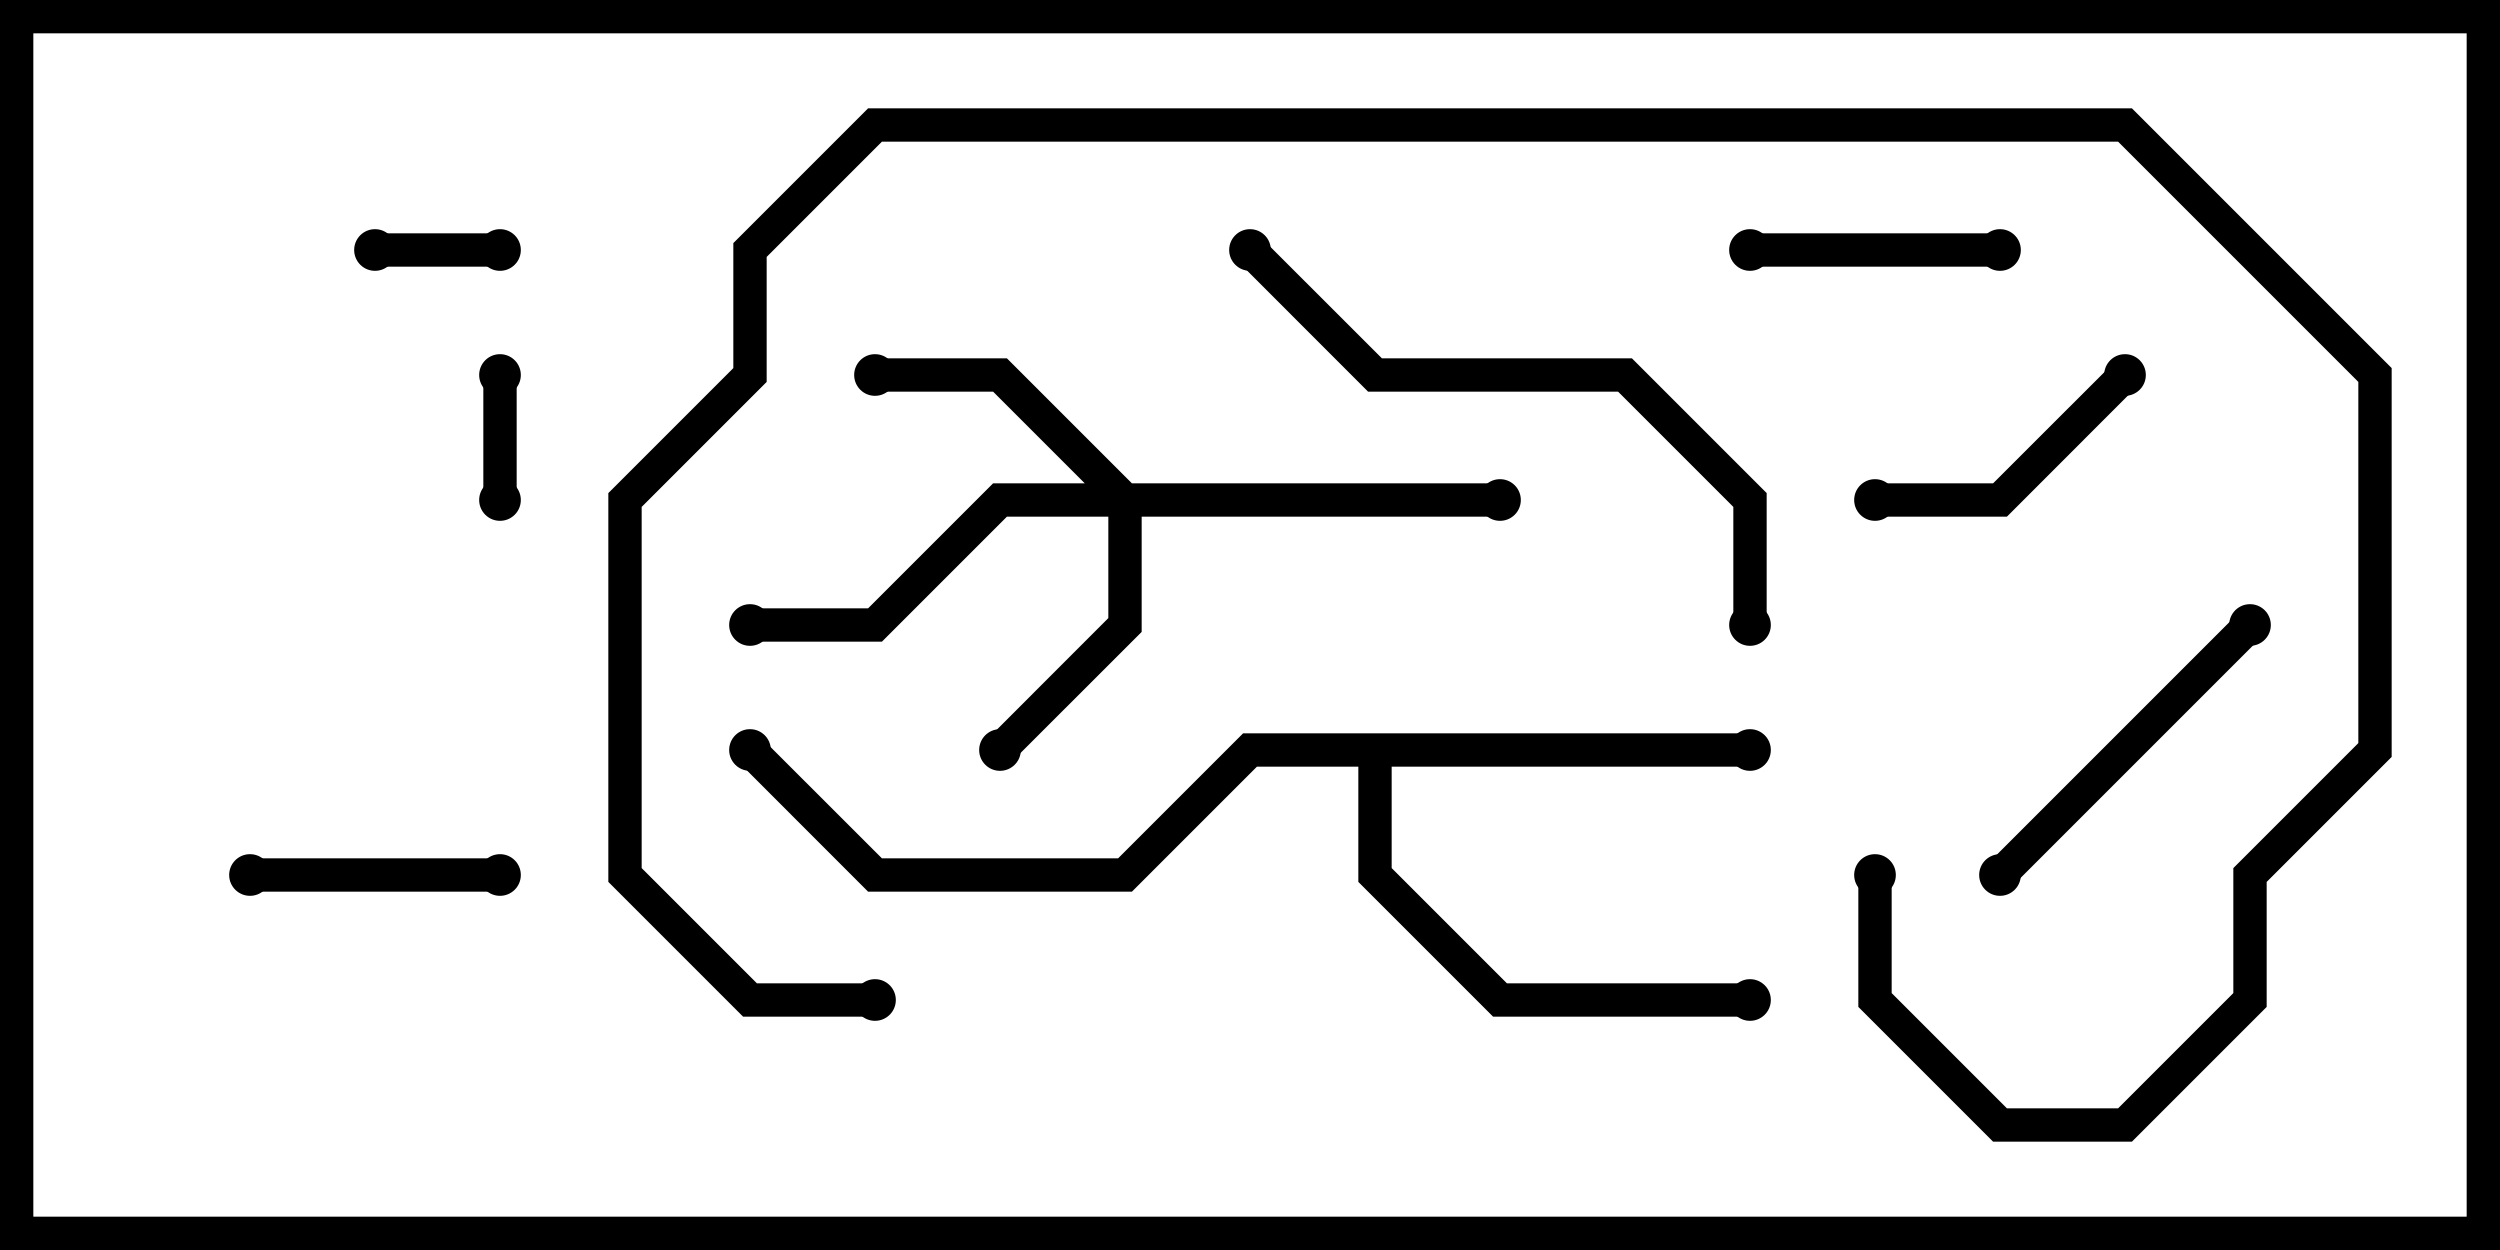 <svg version="1.1" width="30" height="15" xmlns="http://www.w3.org/2000/svg"><path d="M21,8.8L21,9.2L16.7,9.2L16.7,10.417L18.083,11.8L21,11.8L21,12.2L17.917,12.2L16.3,10.583L16.3,9.2L15.083,9.2L13.583,10.7L10.417,10.7L8.859,9.141L9.141,8.859L10.583,10.3L13.417,10.3L14.917,8.8z" stroke="none"/><path d="M13.583,5.8L18,5.8L18,6.2L13.7,6.2L13.7,7.583L12.141,9.141L11.859,8.859L13.3,7.417L13.3,6.2L12.083,6.2L10.583,7.7L9,7.7L9,7.3L10.417,7.3L11.917,5.8L13.017,5.8L11.917,4.7L10.5,4.7L10.5,4.3L12.083,4.3z" stroke="none"/><path d="M6,2.8L6,3.2L4.5,3.2L4.5,2.8z" stroke="none"/><path d="M6.2,6L5.8,6L5.8,4.5L6.2,4.5z" stroke="none"/><path d="M24,2.8L24,3.2L21,3.2L21,2.8z" stroke="none"/><path d="M6,10.3L6,10.7L3,10.7L3,10.3z" stroke="none"/><path d="M25.359,4.359L25.641,4.641L24.083,6.2L22.5,6.2L22.5,5.8L23.917,5.8z" stroke="none"/><path d="M26.859,7.359L27.141,7.641L24.141,10.641L23.859,10.359z" stroke="none"/><path d="M14.859,3.141L15.141,2.859L16.583,4.3L19.583,4.3L21.2,5.917L21.2,7.5L20.8,7.5L20.8,6.083L19.417,4.7L16.417,4.7z" stroke="none"/><path d="M10.5,11.8L10.5,12.2L8.917,12.2L7.3,10.583L7.3,5.917L8.8,4.417L8.8,2.917L10.417,1.3L25.583,1.3L28.7,4.417L28.7,9.083L27.2,10.583L27.2,12.083L25.583,13.7L23.917,13.7L22.3,12.083L22.3,10.5L22.7,10.5L22.7,11.917L24.083,13.3L25.417,13.3L26.8,11.917L26.8,10.417L28.3,8.917L28.3,4.583L25.417,1.7L10.583,1.7L9.2,3.083L9.2,4.583L7.7,6.083L7.7,10.417L9.083,11.8z" stroke="none"/><circle cx="21" cy="9" r="0.25" stroke-width="0" fill="#000" /><circle cx="21" cy="12" r="0.25" stroke-width="0" fill="#000" /><circle cx="9" cy="9" r="0.25" stroke-width="0" fill="#000" /><circle cx="10.5" cy="4.5" r="0.25" stroke-width="0" fill="#000" /><circle cx="12" cy="9" r="0.25" stroke-width="0" fill="#000" /><circle cx="18" cy="6" r="0.25" stroke-width="0" fill="#000" /><circle cx="9" cy="7.5" r="0.25" stroke-width="0" fill="#000" /><circle cx="6" cy="3" r="0.25" stroke-width="0" fill="#000" /><circle cx="4.5" cy="3" r="0.25" stroke-width="0" fill="#000" /><circle cx="6" cy="6" r="0.25" stroke-width="0" fill="#000" /><circle cx="6" cy="4.5" r="0.25" stroke-width="0" fill="#000" /><circle cx="24" cy="3" r="0.25" stroke-width="0" fill="#000" /><circle cx="21" cy="3" r="0.25" stroke-width="0" fill="#000" /><circle cx="6" cy="10.5" r="0.25" stroke-width="0" fill="#000" /><circle cx="3" cy="10.5" r="0.25" stroke-width="0" fill="#000" /><circle cx="25.5" cy="4.5" r="0.25" stroke-width="0" fill="#000" /><circle cx="22.5" cy="6" r="0.25" stroke-width="0" fill="#000" /><circle cx="27" cy="7.5" r="0.25" stroke-width="0" fill="#000" /><circle cx="24" cy="10.5" r="0.25" stroke-width="0" fill="#000" /><circle cx="15" cy="3" r="0.25" stroke-width="0" fill="#000" /><circle cx="21" cy="7.5" r="0.25" stroke-width="0" fill="#000" /><circle cx="10.5" cy="12" r="0.25" stroke-width="0" fill="#000" /><circle cx="22.5" cy="10.5" r="0.25" stroke-width="0" fill="#000" /><rect x="0" y="0" width="30" height="15" stroke-width="0.8" stroke="#000" fill="none" /></svg>